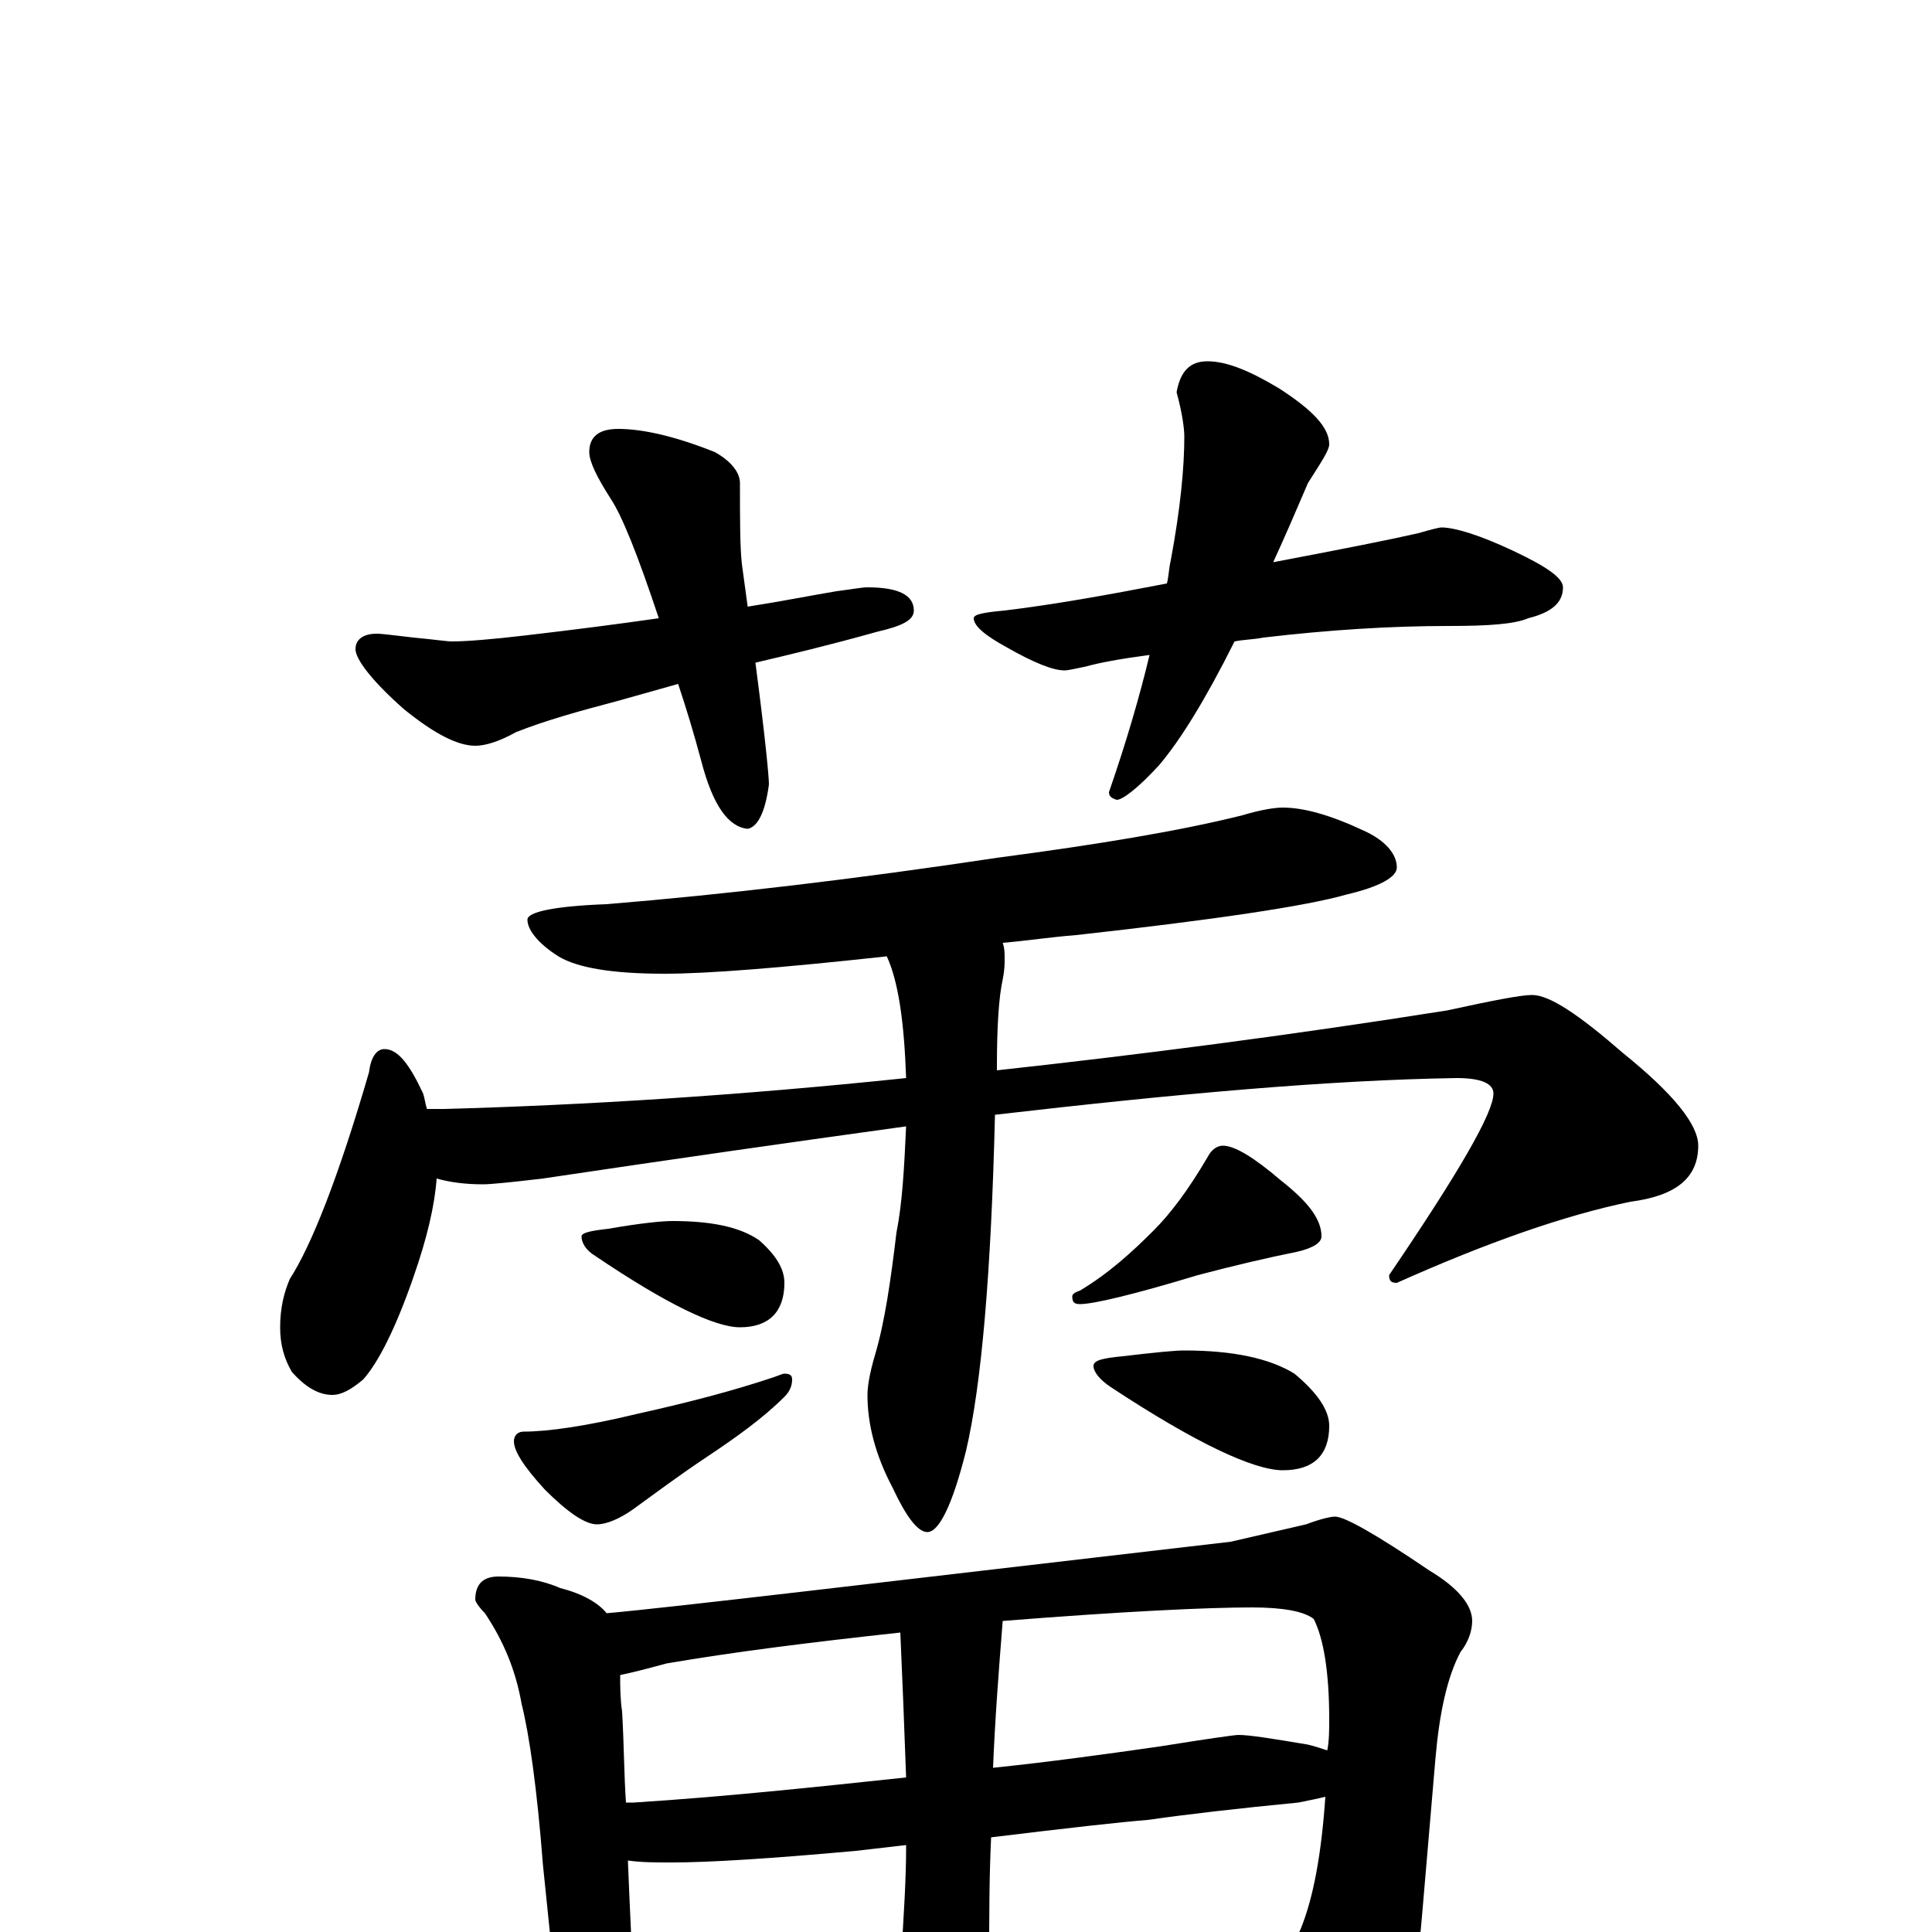 <?xml version="1.0" encoding="utf-8" ?>
<!DOCTYPE svg PUBLIC "-//W3C//DTD SVG 1.1//EN" "http://www.w3.org/Graphics/SVG/1.1/DTD/svg11.dtd">
<svg version="1.1" id="Layer_1" xmlns="http://www.w3.org/2000/svg" xmlns:xlink="http://www.w3.org/1999/xlink" x="0px" y="145px" width="1000px" height="1000px" viewBox="0 0 1000 1000" enable-background="new 0 0 1000 1000" xml:space="preserve">
<g id="Layer_1">
<path id="glyph" transform="matrix(1 0 0 -1 0 1000)" d="M320,778C333,778 350,774 370,766C379,761 383,755 383,750C383,731 383,717 384,708C385,701 386,693 387,686C406,689 421,692 433,694C441,695 446,696 449,696C465,696 473,692 473,684C473,679 467,676 454,673C429,666 408,661 391,657C396,619 398,598 398,594C396,579 392,572 387,571C377,572 369,583 363,606C359,621 355,634 351,646l-32,-9C300,632 282,627 267,621C258,616 251,614 246,614C237,614 225,620 209,633C192,648 184,659 184,664C184,669 188,672 195,672C198,672 205,671 214,670C225,669 231,668 234,668C241,668 254,669 271,671C297,674 320,677 341,680C330,713 322,733 316,742C309,753 305,761 305,766C305,774 310,778 320,778M625,813C635,813 647,808 662,799C679,788 688,779 688,770C688,767 684,761 677,750C671,736 665,722 659,709C696,716 721,721 734,724C741,726 745,727 746,727C753,727 766,723 783,715C800,707 809,701 809,696C809,688 803,683 791,680C784,677 771,676 750,676C720,676 688,674 654,670C649,669 644,669 639,668C624,638 611,617 600,604C589,592 581,586 578,586C575,587 574,588 574,590C583,616 590,640 595,661C580,659 569,657 562,655C557,654 553,653 551,653C545,653 535,657 521,665C510,671 504,676 504,680C504,682 509,683 520,684C545,687 573,692 604,698C605,702 605,706 606,710C611,737 613,758 613,774C613,778 612,786 609,797C611,808 616,813 625,813M664,582C675,582 689,578 706,570C717,565 723,558 723,551C723,546 714,541 697,537C676,531 629,524 557,516C544,515 531,513 519,512C520,509 520,507 520,504C520,501 520,498 519,493C517,484 516,469 516,448C516,447 516,447 516,446C589,454 667,464 749,477C772,482 787,485 793,485C802,485 817,475 840,455C866,434 879,418 879,407C879,390 867,381 844,378C810,371 770,357 723,336C720,336 719,337 719,340C755,393 773,424 773,434C773,439 767,442 754,442C689,441 610,434 515,423C513,341 508,283 500,249C493,221 486,207 480,207C475,207 469,215 462,230C453,247 449,263 449,278C449,282 450,289 453,299C458,316 461,337 464,362C467,377 468,395 469,417C411,409 348,400 281,390C264,388 254,387 250,387C241,387 233,388 226,390C225,376 221,359 214,339C205,313 196,295 188,286C182,281 177,278 172,278C165,278 158,282 151,290C147,297 145,304 145,313C145,323 147,331 150,338C161,355 175,390 191,445C192,453 195,457 199,457C206,457 212,449 219,434C220,431 220,429 221,426l9,0C303,428 383,433 469,442C468,471 465,492 459,505C404,499 366,496 344,496C317,496 299,499 289,505C278,512 273,519 273,524C273,528 287,531 314,532C375,537 443,545 516,556C569,563 611,570 643,578C653,581 660,582 664,582M348,368C368,368 383,365 393,358C402,350 406,343 406,336C406,321 398,313 383,313C370,313 345,325 308,350C303,353 301,357 301,360C301,362 306,363 315,364C332,367 343,368 348,368M406,289C409,289 410,288 410,286C410,283 409,280 406,277C395,266 381,256 366,246C351,236 339,227 328,219C321,214 314,211 309,211C303,211 294,217 282,229C271,241 266,249 266,254C266,257 268,259 271,259C284,259 304,262 329,268C356,274 379,280 400,287C403,288 405,289 406,289M633,407C639,407 649,401 663,389C677,378 684,369 684,360C684,357 680,354 671,352C656,349 639,345 620,340C587,330 566,325 559,325C556,325 555,326 555,329C555,330 556,331 559,332C574,341 586,352 597,363C606,372 615,384 625,401C627,405 630,407 633,407M613,301C638,301 657,297 670,289C682,279 688,270 688,262C688,247 680,239 664,239C649,239 619,253 575,282C569,286 566,290 566,293C566,296 571,297 581,298C598,300 608,301 613,301M258,184C270,184 281,182 290,178C302,175 310,170 314,165C348,168 456,181 637,202C650,205 663,208 676,211C684,214 689,215 691,215C696,215 712,206 740,187C755,178 762,169 762,161C762,156 760,150 756,145C749,132 745,113 743,90l-7,-82C733,-31 722,-59 704,-77C687,-93 673,-101 660,-101C656,-101 653,-96 650,-87C645,-70 641,-55 636,-42C609,-43 585,-44 563,-45l-157,-10C377,-57 355,-58 340,-58C335,-58 331,-58 328,-57C328,-65 326,-71 323,-76C320,-83 316,-86 313,-86C308,-86 303,-82 300,-75C293,-64 290,-54 289,-43l-8,78C278,74 274,102 270,118C267,135 261,150 251,165C248,168 246,171 246,172C246,180 250,184 258,184M328,-26C376,-24 422,-21 466,-18C468,9 469,30 469,43C469,44 469,44 469,45C460,44 452,43 443,42C399,38 367,36 348,36C339,36 332,36 325,37C326,12 327,-9 328,-26M512,-14C525,-13 538,-11 551,-10C593,-6 620,-4 633,-4C640,-4 651,-7 664,-13C667,-10 670,-5 673,1C680,18 684,41 686,70C682,69 677,68 672,67C641,64 615,61 594,58C581,57 554,54 513,49C512,28 512,7 512,-14M324,67C325,67 327,67 328,67C375,70 422,75 469,80C468,108 467,133 466,155C420,150 380,145 345,139C334,136 326,134 321,133C321,127 321,121 322,114C323,97 323,81 324,67M519,161C517,136 515,110 514,85C543,88 572,92 600,96C625,100 639,102 641,102C647,102 659,100 677,97C681,96 684,95 687,94C688,99 688,105 688,110C688,135 685,152 680,162C675,166 664,168 648,168C625,168 582,166 519,161z"/>
</g>
</svg>
